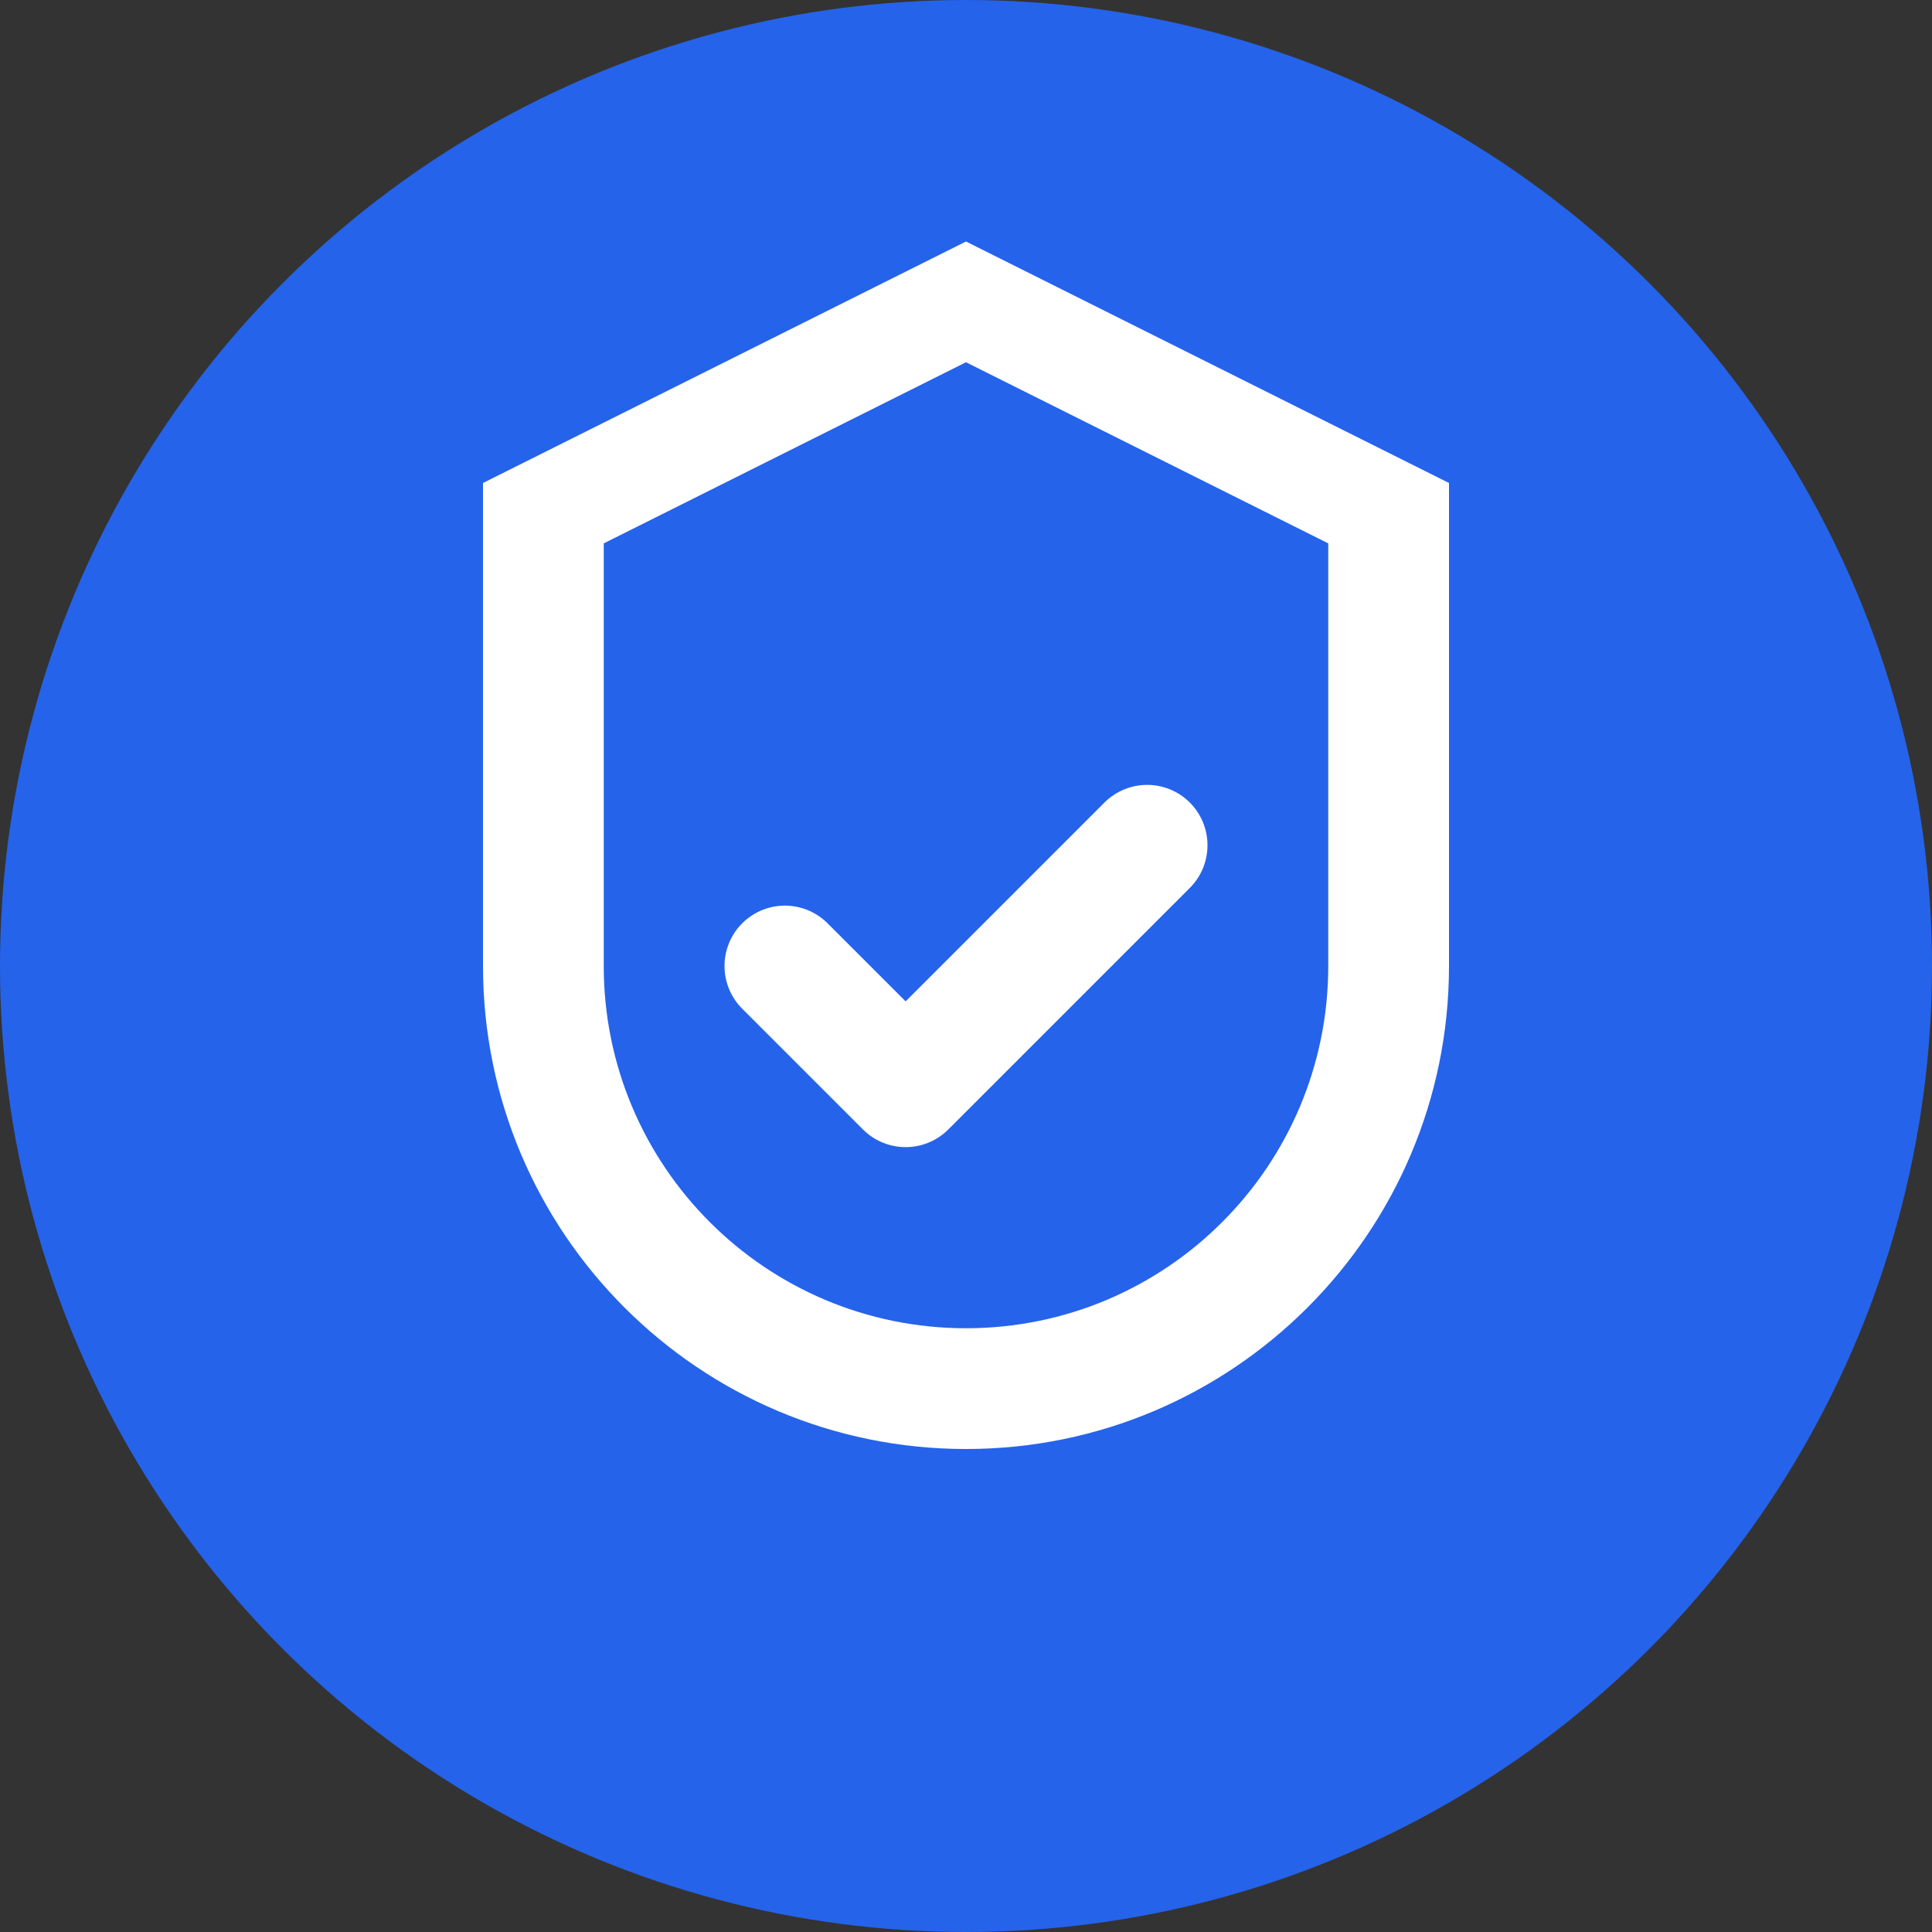 <svg width="32" height="32" viewBox="0 0 32 32" fill="none" xmlns="http://www.w3.org/2000/svg">
  <rect x="0" y="0" width="32" height="32" fill="#333333" stroke="none"/>
  <!-- Background circle -->
  <circle cx="16" cy="16" r="16" fill="#2563eb"/>
  
  <!-- Shield icon -->
  <path d="M16 4L24 8V16C24 20.418 20.418 24 16 24C11.582 24 8 20.418 8 16V8L16 4Z" fill="white"/>
  
  <!-- Shield details -->
  <path d="M16 6L22 9V16C22 19.314 19.314 22 16 22C12.686 22 10 19.314 10 16V9L16 6Z" fill="#2563eb"/>
  
  <!-- Checkmark -->
  <path d="M13 16L15 18L19 14" stroke="white" stroke-width="2" stroke-linecap="round" stroke-linejoin="round"/>
</svg>
